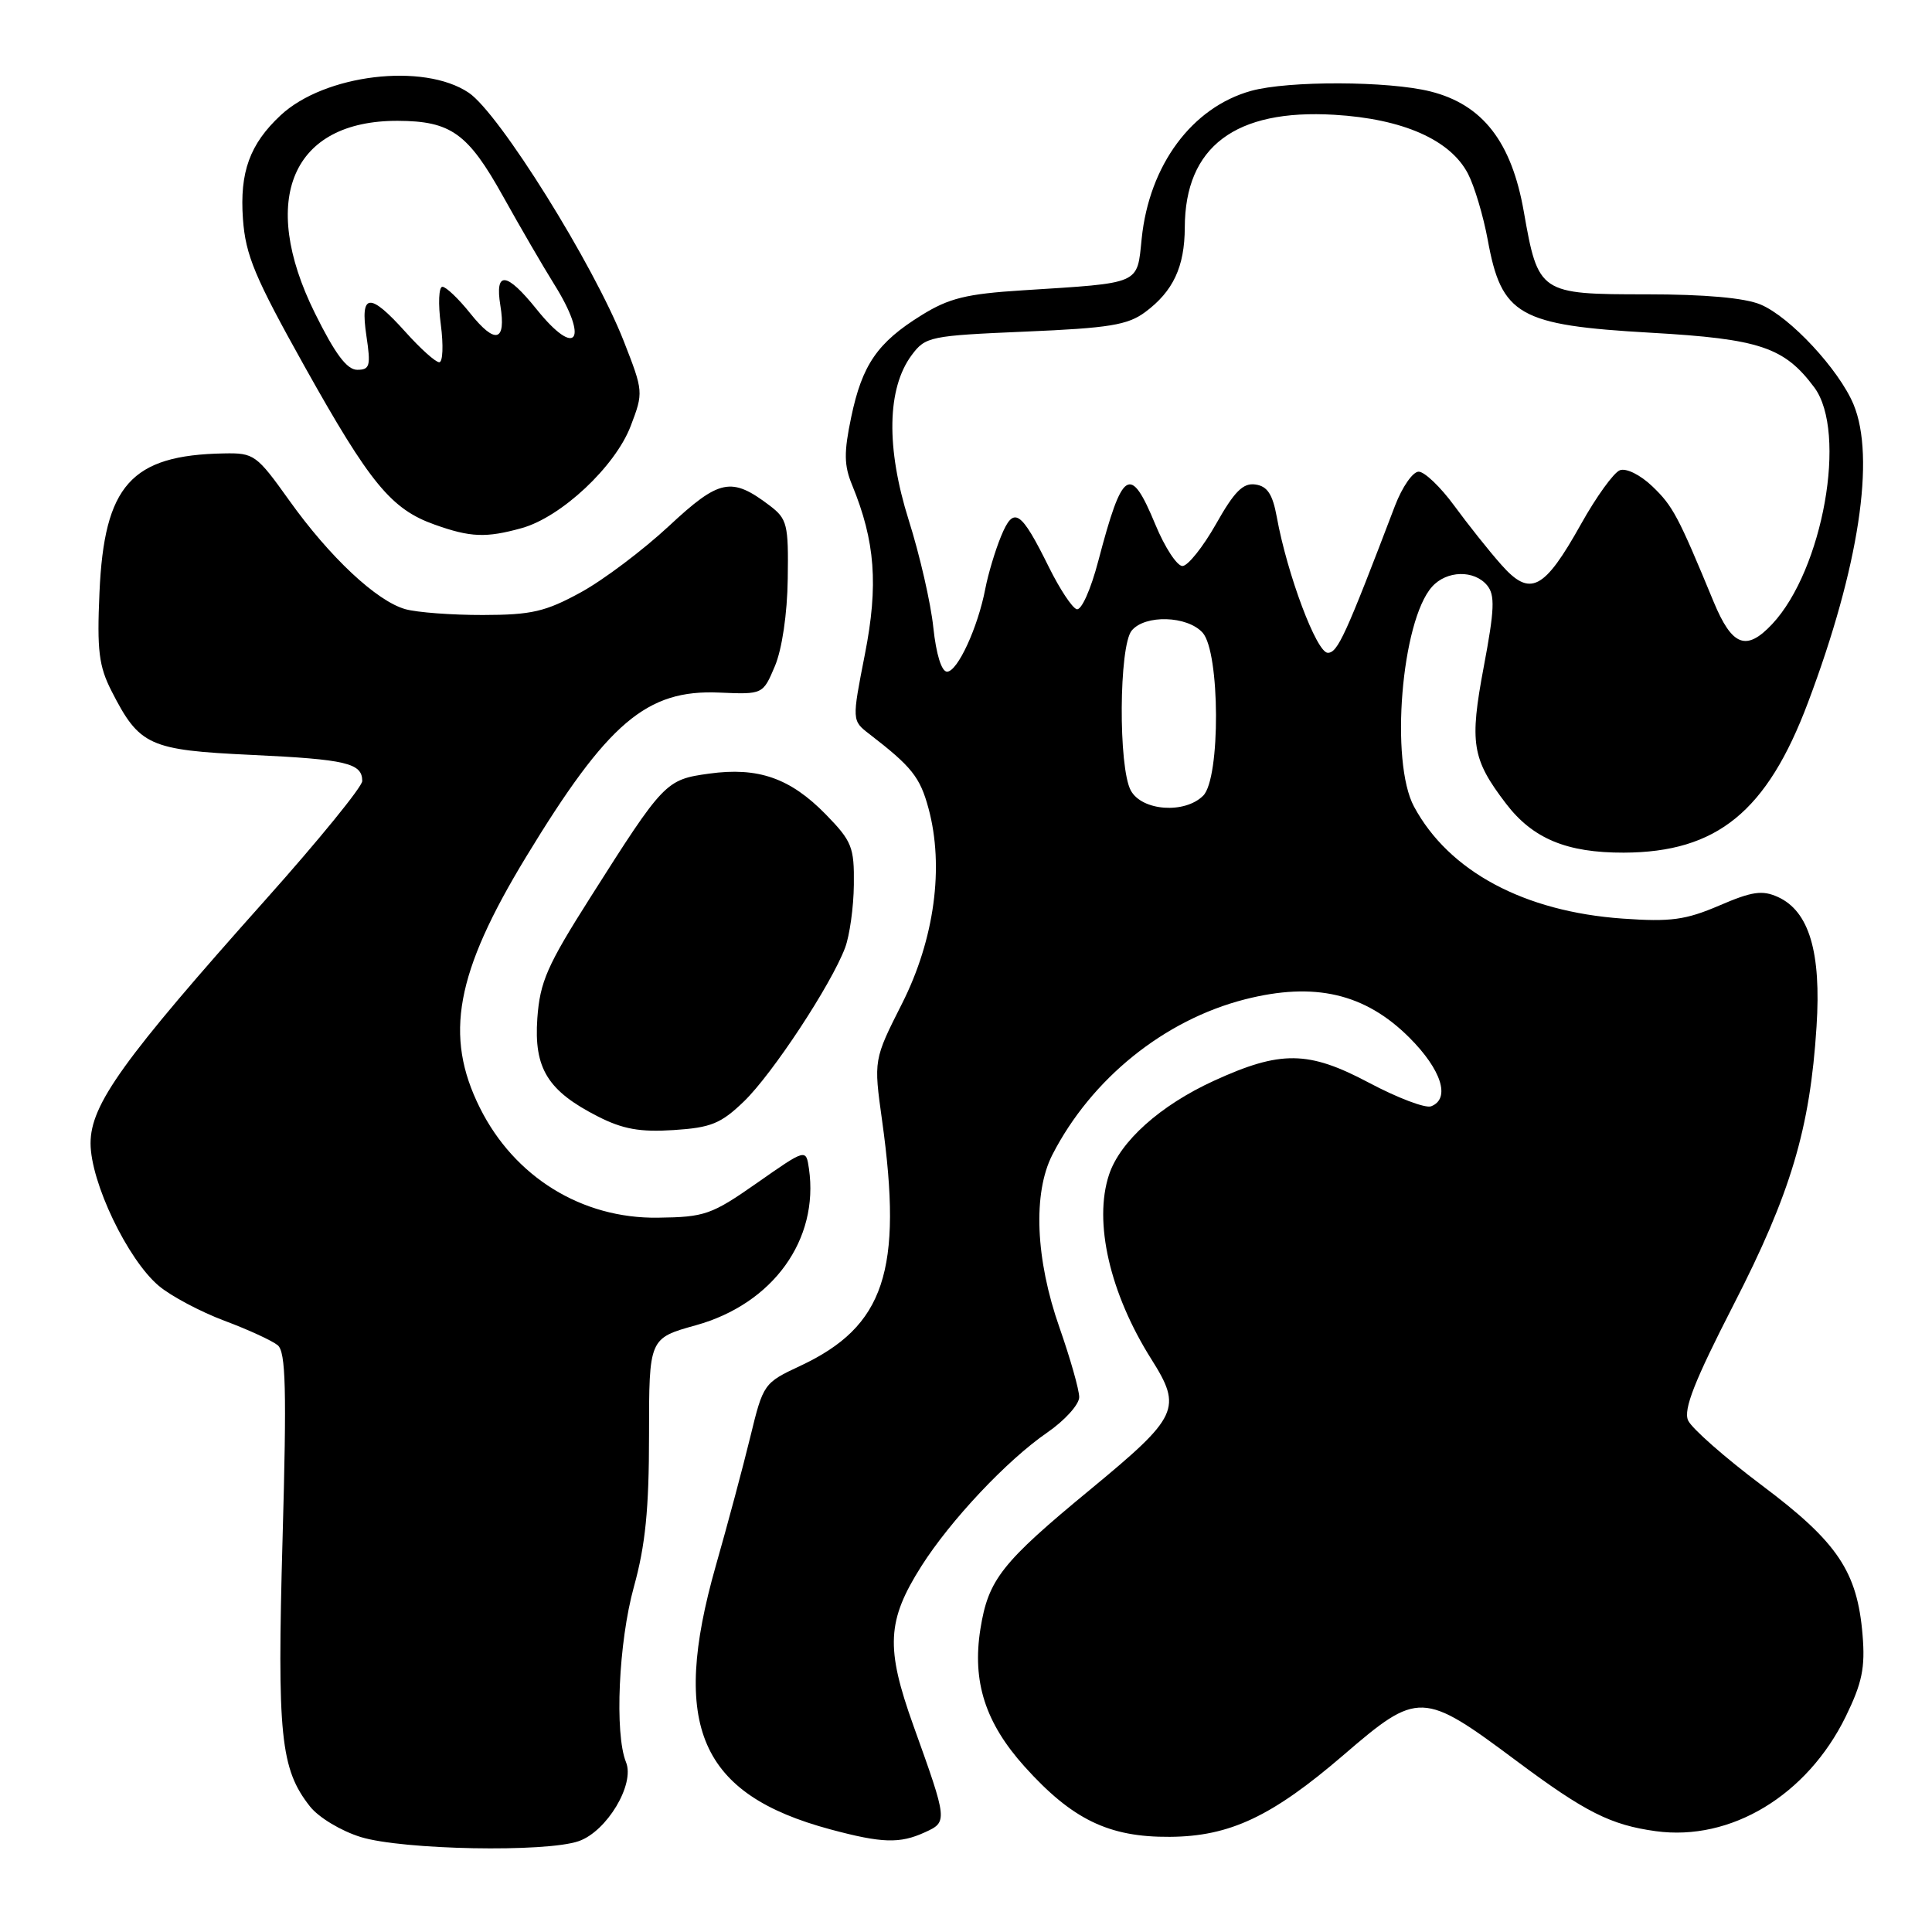 <?xml version="1.0" encoding="UTF-8" standalone="no"?>
<!DOCTYPE svg PUBLIC "-//W3C//DTD SVG 1.1//EN" "http://www.w3.org/Graphics/SVG/1.1/DTD/svg11.dtd" >
<svg xmlns="http://www.w3.org/2000/svg" xmlns:xlink="http://www.w3.org/1999/xlink" version="1.1" viewBox="0 0 256 256">
 <g >
 <path fill="currentColor"
d=" M 76.69 243.96 C 80.41 242.66 84.15 236.43 82.95 233.50 C 81.42 229.72 81.96 217.60 84.00 210.24 C 85.52 204.75 86.00 199.95 86.00 190.18 C 86.00 177.33 86.00 177.33 92.22 175.60 C 102.42 172.76 108.55 164.27 107.19 154.85 C 106.80 152.20 106.80 152.20 100.32 156.74 C 94.27 160.97 93.40 161.27 87.17 161.35 C 77.10 161.49 68.15 155.96 63.58 146.78 C 58.83 137.24 60.36 128.93 69.71 113.54 C 80.54 95.72 85.68 91.35 95.30 91.77 C 101.09 92.02 101.09 92.02 102.68 88.26 C 103.62 86.03 104.32 81.33 104.38 76.70 C 104.49 69.48 104.31 68.76 102.00 67.00 C 96.91 63.14 95.34 63.46 88.63 69.71 C 85.21 72.89 79.96 76.85 76.96 78.49 C 72.28 81.05 70.43 81.48 64.00 81.49 C 59.88 81.50 55.25 81.15 53.72 80.72 C 49.92 79.66 43.70 73.84 38.32 66.30 C 34.00 60.25 33.66 60.00 29.66 60.08 C 17.37 60.30 13.80 64.30 13.18 78.53 C 12.84 86.19 13.10 88.27 14.78 91.57 C 18.48 98.82 19.73 99.39 33.36 100.03 C 45.90 100.62 48.00 101.12 48.00 103.49 C 48.00 104.24 42.25 111.31 35.22 119.18 C 16.27 140.41 12.00 146.36 12.00 151.49 C 12.00 156.65 16.91 166.90 21.04 170.38 C 22.65 171.74 26.56 173.81 29.72 175.00 C 32.89 176.18 36.07 177.65 36.80 178.25 C 37.87 179.14 38.00 184.09 37.44 203.93 C 36.71 229.96 37.16 234.40 41.07 239.36 C 42.22 240.82 45.19 242.61 47.81 243.42 C 53.36 245.12 72.33 245.48 76.69 243.96 Z  M 122.53 242.80 C 125.59 241.41 125.58 241.32 121.03 228.65 C 117.33 218.33 117.51 214.75 122.09 207.52 C 125.95 201.44 133.43 193.49 138.75 189.83 C 141.09 188.22 143.00 186.10 143.00 185.13 C 143.00 184.15 141.82 180.01 140.39 175.92 C 137.20 166.86 136.84 158.09 139.45 153.00 C 144.62 142.93 154.27 135.15 164.96 132.42 C 174.18 130.07 180.88 131.63 186.75 137.49 C 191.01 141.75 192.23 145.59 189.63 146.59 C 188.87 146.88 185.16 145.47 181.38 143.46 C 173.37 139.21 169.69 139.16 160.85 143.21 C 153.73 146.47 148.41 151.24 146.95 155.66 C 144.88 161.92 147.06 171.38 152.56 180.10 C 156.68 186.62 156.17 187.70 144.55 197.30 C 132.70 207.07 130.96 209.28 129.91 215.84 C 128.80 222.82 130.55 228.28 135.76 234.08 C 142.08 241.10 146.92 243.45 155.00 243.39 C 162.95 243.34 168.54 240.70 178.00 232.57 C 187.93 224.02 188.50 224.04 201.00 233.37 C 210.07 240.13 213.43 241.82 219.40 242.64 C 229.35 244.00 239.45 237.90 244.57 227.45 C 246.74 223.00 247.16 220.98 246.80 216.65 C 246.11 208.23 243.48 204.33 233.45 196.81 C 228.55 193.13 224.15 189.26 223.68 188.21 C 223.04 186.77 224.52 183.00 229.70 172.90 C 237.28 158.14 239.84 149.57 240.70 136.03 C 241.34 126.18 239.72 120.74 235.59 118.86 C 233.52 117.92 232.17 118.11 227.81 119.99 C 223.35 121.90 221.38 122.17 215.02 121.72 C 201.95 120.80 191.99 115.46 187.37 106.89 C 184.16 100.95 185.69 82.30 189.75 77.75 C 191.68 75.58 195.33 75.49 197.05 77.56 C 198.11 78.84 198.04 80.75 196.61 88.33 C 194.70 98.48 195.03 100.56 199.55 106.48 C 203.10 111.13 207.60 113.00 215.15 112.98 C 227.51 112.94 234.14 107.54 239.58 93.06 C 246.32 75.17 248.53 60.61 245.60 53.58 C 243.67 48.96 237.17 41.97 233.28 40.35 C 231.20 39.47 225.89 39.00 218.19 39.00 C 203.99 39.00 203.82 38.88 201.91 28.03 C 200.29 18.79 196.46 13.86 189.55 12.12 C 183.99 10.72 170.70 10.68 165.78 12.04 C 157.95 14.22 152.28 21.86 151.28 31.61 C 150.64 37.77 151.35 37.46 135.50 38.47 C 128.04 38.94 125.74 39.51 122.10 41.77 C 116.27 45.38 114.24 48.33 112.79 55.27 C 111.81 59.93 111.83 61.67 112.91 64.27 C 115.97 71.72 116.41 77.52 114.60 86.71 C 112.88 95.48 112.88 95.48 115.19 97.26 C 120.82 101.60 121.91 102.97 123.03 107.11 C 125.13 114.85 123.82 124.48 119.53 132.97 C 115.76 140.43 115.76 140.43 116.88 148.47 C 119.66 168.39 117.21 175.75 106.05 180.98 C 101.21 183.24 101.13 183.36 99.42 190.39 C 98.47 194.30 96.41 202.00 94.84 207.50 C 88.81 228.72 92.74 237.75 110.02 242.40 C 116.87 244.24 119.22 244.31 122.53 242.80 Z  M 98.58 145.94 C 102.35 142.30 110.13 130.49 111.98 125.58 C 112.58 123.97 113.11 120.22 113.14 117.23 C 113.20 112.25 112.89 111.47 109.42 107.91 C 104.71 103.10 100.46 101.61 93.96 102.51 C 88.22 103.30 87.96 103.56 78.22 118.92 C 72.50 127.93 71.55 130.09 71.20 134.92 C 70.73 141.57 72.57 144.55 79.23 147.94 C 82.53 149.62 84.81 150.03 89.26 149.74 C 94.21 149.42 95.52 148.89 98.58 145.94 Z  M 69.12 69.98 C 74.36 68.53 81.52 61.82 83.57 56.45 C 85.27 51.99 85.26 51.87 82.65 45.20 C 78.67 35.06 66.14 14.98 62.10 12.28 C 56.12 8.27 43.00 9.85 37.18 15.28 C 33.09 19.10 31.75 22.81 32.19 29.00 C 32.54 33.84 33.76 36.74 40.38 48.59 C 49.03 64.06 51.84 67.47 57.58 69.51 C 62.33 71.21 64.41 71.29 69.12 69.98 Z  M 149.84 104.75 C 148.17 101.70 148.26 85.60 149.96 83.55 C 151.73 81.42 157.31 81.58 159.35 83.83 C 161.67 86.40 161.74 103.12 159.43 105.43 C 156.99 107.87 151.32 107.46 149.84 104.75 Z  M 123.67 83.15 C 123.34 79.93 121.87 73.53 120.41 68.92 C 117.39 59.33 117.53 51.46 120.80 47.06 C 122.63 44.60 123.21 44.48 135.86 43.94 C 146.98 43.47 149.43 43.07 151.75 41.35 C 155.45 38.60 156.97 35.36 156.99 30.15 C 157.02 19.44 163.68 14.42 176.82 15.21 C 185.90 15.75 192.19 18.53 194.52 23.03 C 195.38 24.69 196.55 28.63 197.13 31.77 C 198.96 41.80 201.22 43.09 218.76 44.09 C 233.17 44.91 236.43 46.00 240.40 51.33 C 244.81 57.26 241.56 75.51 234.82 82.70 C 231.39 86.35 229.51 85.63 227.07 79.75 C 222.37 68.38 221.67 67.05 218.94 64.44 C 217.35 62.92 215.48 61.99 214.64 62.31 C 213.83 62.62 211.51 65.83 209.49 69.45 C 204.58 78.23 202.75 79.16 198.92 74.82 C 197.30 73.00 194.50 69.47 192.69 67.00 C 190.88 64.53 188.76 62.50 187.98 62.50 C 187.20 62.50 185.80 64.53 184.85 67.00 C 178.28 84.24 177.25 86.50 175.94 86.50 C 174.46 86.50 170.56 76.11 169.18 68.50 C 168.63 65.49 167.93 64.42 166.35 64.20 C 164.71 63.96 163.56 65.12 161.12 69.45 C 159.39 72.50 157.39 75.00 156.68 75.00 C 155.96 75.00 154.34 72.53 153.09 69.50 C 149.76 61.47 148.74 62.12 145.54 74.29 C 144.53 78.15 143.28 80.93 142.66 80.72 C 142.05 80.52 140.42 78.04 139.02 75.22 C 135.24 67.57 134.32 66.98 132.64 71.07 C 131.86 72.96 130.93 76.08 130.56 78.00 C 129.58 83.13 126.88 89.00 125.49 89.00 C 124.76 89.00 124.05 86.71 123.67 83.15 Z  M 41.72 41.48 C 34.24 26.36 38.72 15.97 52.70 16.01 C 59.75 16.04 62.00 17.65 66.66 26.02 C 68.95 30.13 71.99 35.36 73.41 37.63 C 78.09 45.09 76.40 47.57 71.12 41.00 C 67.11 36.01 65.55 35.84 66.30 40.48 C 67.09 45.30 65.63 45.68 62.31 41.52 C 60.76 39.58 59.10 38.00 58.62 38.00 C 58.14 38.00 58.04 40.25 58.41 43.00 C 58.77 45.75 58.68 48.00 58.20 48.00 C 57.72 48.00 55.71 46.20 53.74 44.00 C 48.96 38.68 47.70 38.80 48.55 44.50 C 49.15 48.49 49.01 49.00 47.33 49.00 C 45.97 49.00 44.39 46.88 41.72 41.48 Z "/>
</g>
</svg>